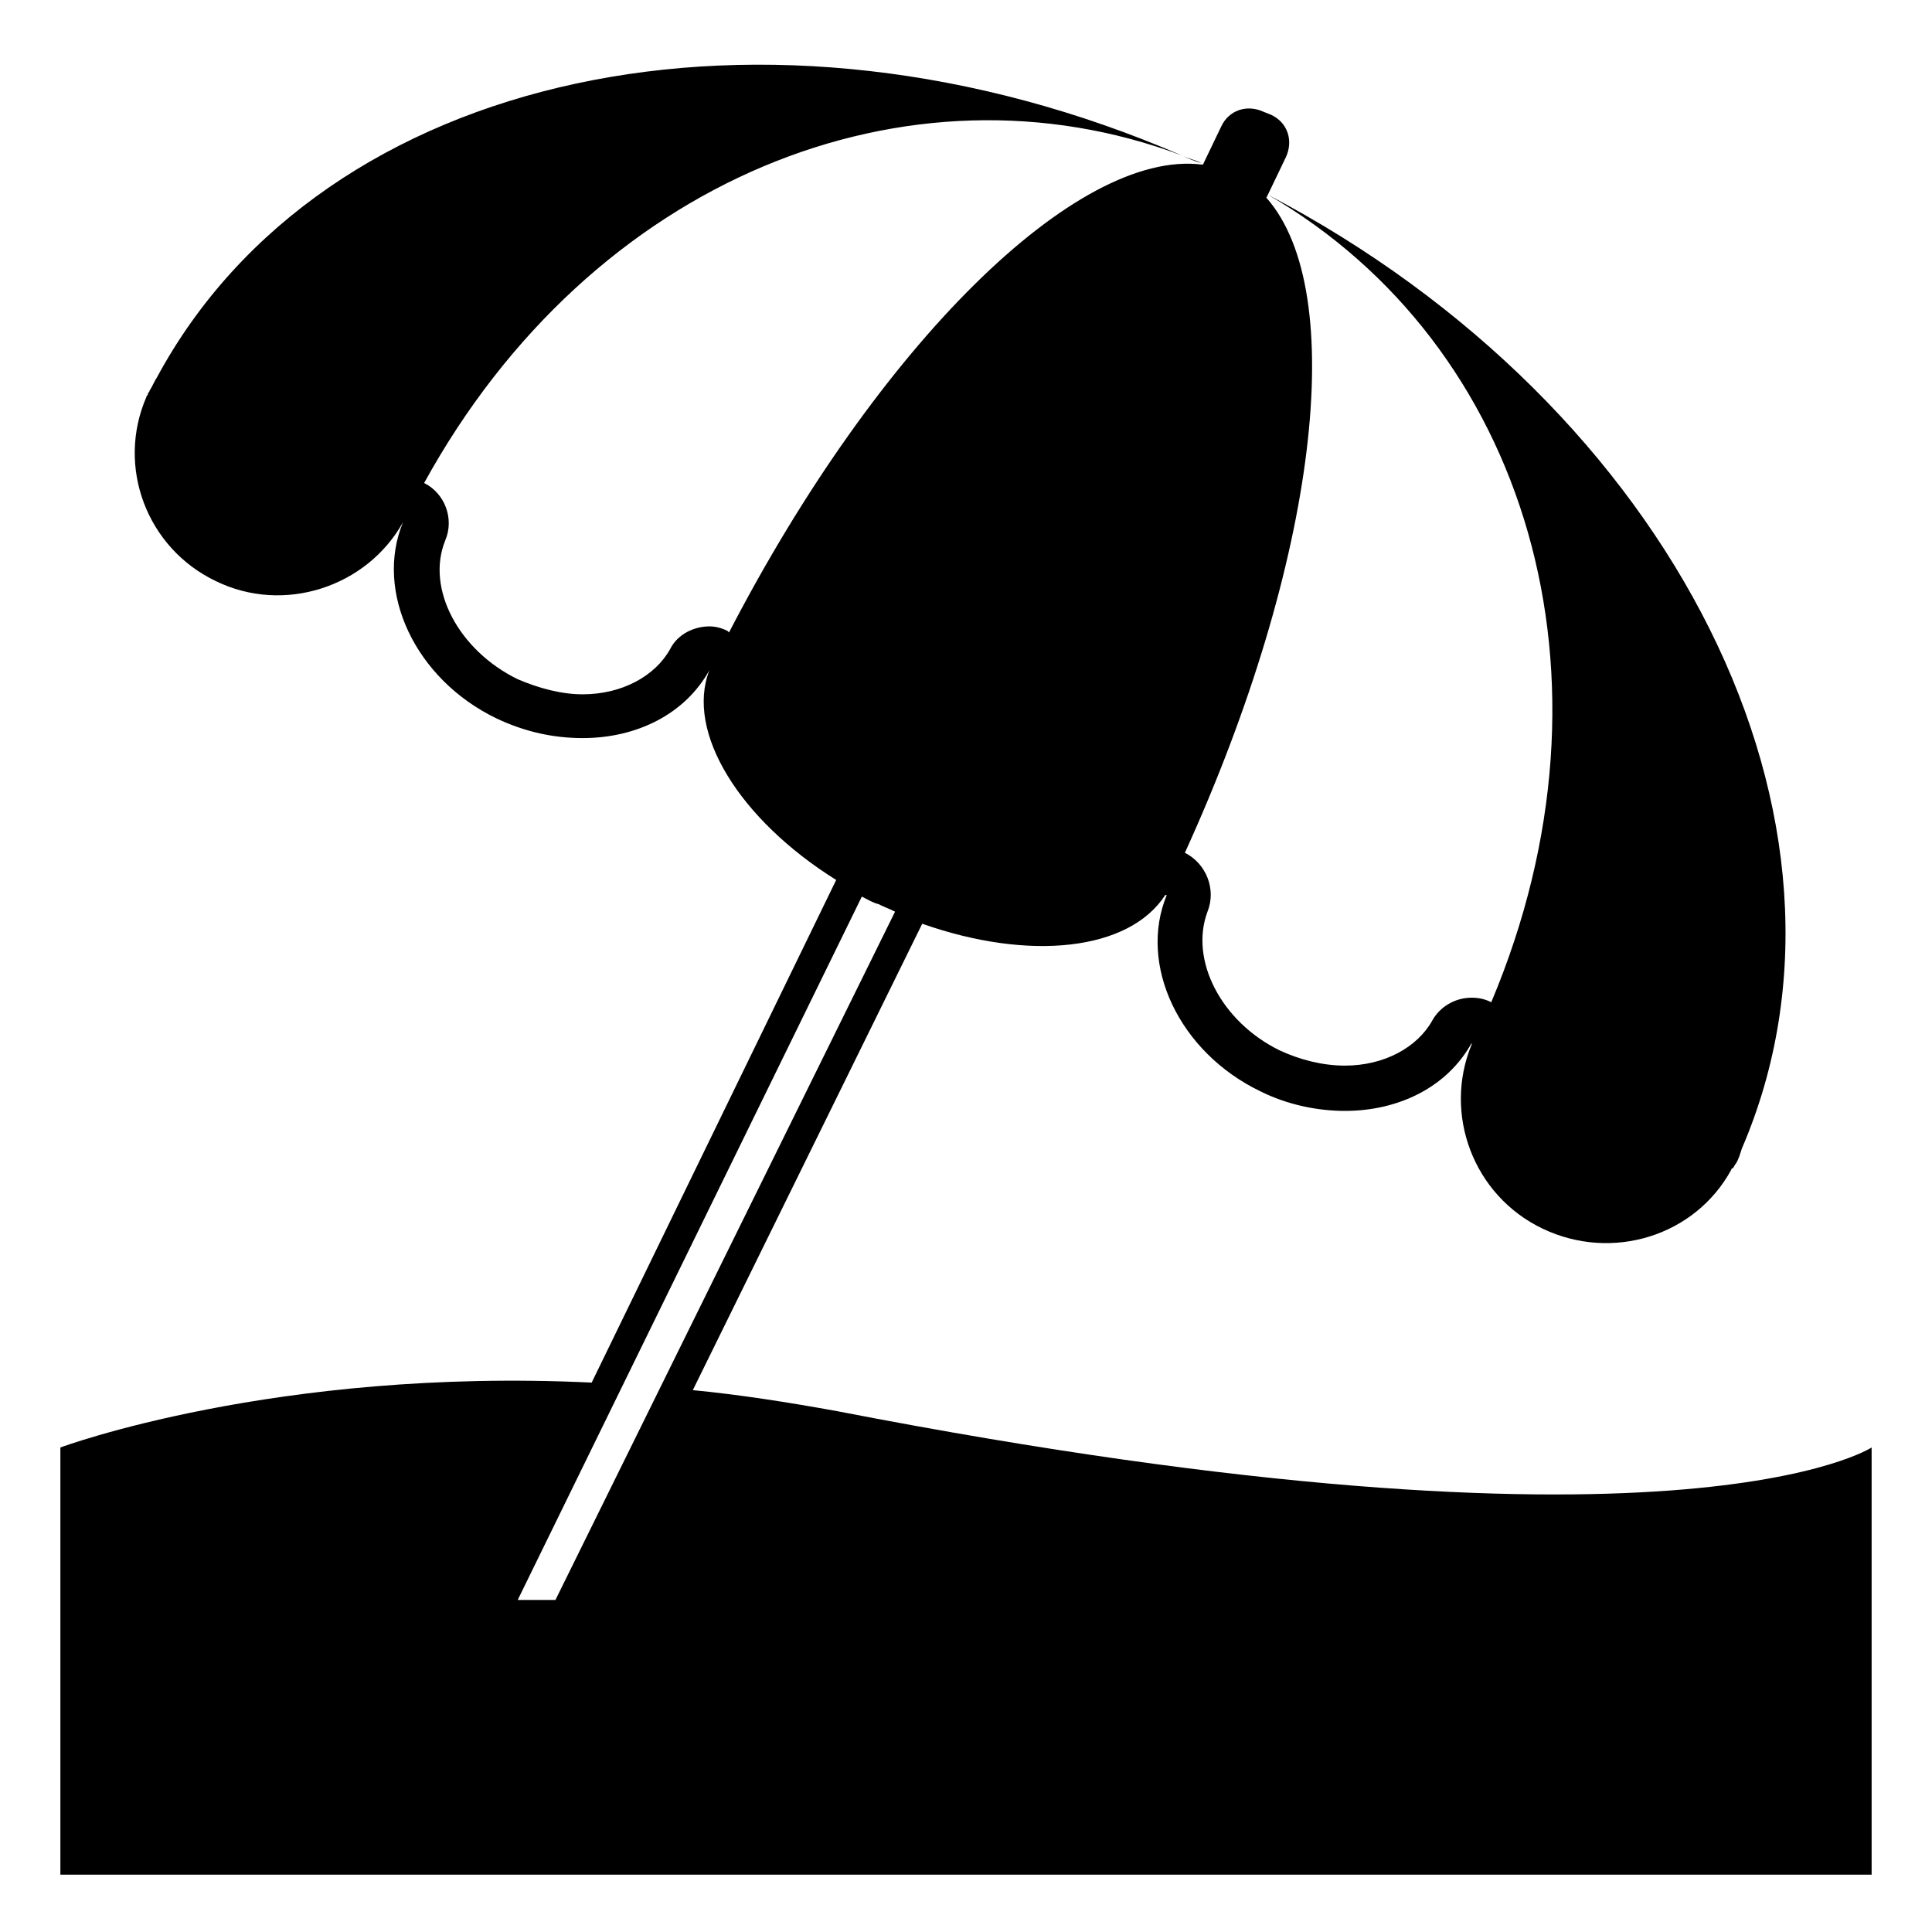 <svg viewBox="0 0 128 128" xmlns="http://www.w3.org/2000/svg">
  <g>
    <path d="M55.5,93.5c-3.3-0.6-6.5-1.1-9.6-1.4l15.2-30.9c7.1,2.5,13.7,1.8,16.1-1.9h0.1c-1.9,4.6,0.8,10.4,6.2,13 c1.8,0.9,3.8,1.3,5.6,1.3c3.6,0,6.8-1.6,8.4-4.5v0.1c-1.9,4.6,0.1,10,4.7,12.2c4.6,2.2,10.1,0.5,12.5-3.9c0,0,0-0.1,0.1-0.1 c0.1-0.1,0.1-0.2,0.2-0.3c0.2-0.3,0.3-0.7,0.4-1c9.3-21.6-4.5-49.1-31.4-63.2l1.2-2.5c0.5-1.1,0.1-2.3-1-2.8l-0.5-0.2 c-1.1-0.5-2.3-0.1-2.8,1l-1.2,2.5c0,0-0.1,0-0.1,0v0c-8.3-1-21.4,11.9-31.3,31c0,0,0,0-0.1-0.1c-0.4-0.2-0.8-0.3-1.2-0.3 c-1,0-2.1,0.5-2.6,1.5c-1,1.8-3.2,3-5.8,3c-1.4,0-2.9-0.4-4.3-1c-3.9-1.9-6.1-6-4.8-9.2c0.6-1.4,0-3.1-1.4-3.8 C39.2,11.8,60.2,3.5,78.3,10.3C50.8-1.6,21.4,4.6,10.4,25c-0.2,0.3-0.3,0.6-0.5,0.9c0,0.1-0.1,0.1-0.1,0.2c0,0.1-0.1,0.1-0.1,0.2 c-2,4.6,0,10,4.6,12.2c4.5,2.2,10,0.4,12.4-3.9c-1.9,4.6,0.8,10.4,6.2,13c1.9,0.9,3.8,1.3,5.7,1.3c3.6,0,6.8-1.6,8.4-4.5 c-1.6,4.1,2,9.9,8.4,13.9L39.2,91.6c-21-1-35.2,4.3-35.2,4.3v28.3h120V95.9C124,95.9,111.2,104.3,55.5,93.5z M83.9,13.1l0.1-0.2 c17.1,9.9,23.9,31.9,14.8,53.5c-0.4-0.2-0.8-0.3-1.3-0.3c-1.1,0-2.1,0.6-2.6,1.5c-1,1.8-3.2,3-5.8,3c-1.5,0-3-0.4-4.3-1 c-3.9-1.9-6-6-4.8-9.2c0.6-1.5-0.1-3.2-1.5-3.9C87.3,37.2,89.4,19.3,83.9,13.1z M34.3,106l22.8-46.6c0.4,0.2,0.7,0.4,1.1,0.5 c0.4,0.2,0.7,0.3,1.1,0.5L36.8,106H34.3z"/>
    <path d="M79.6,10.8c-0.4-0.2-0.9-0.3-1.3-0.5C78.7,10.5,79.2,10.7,79.6,10.8L79.6,10.8z"/>
  </g>
</svg>